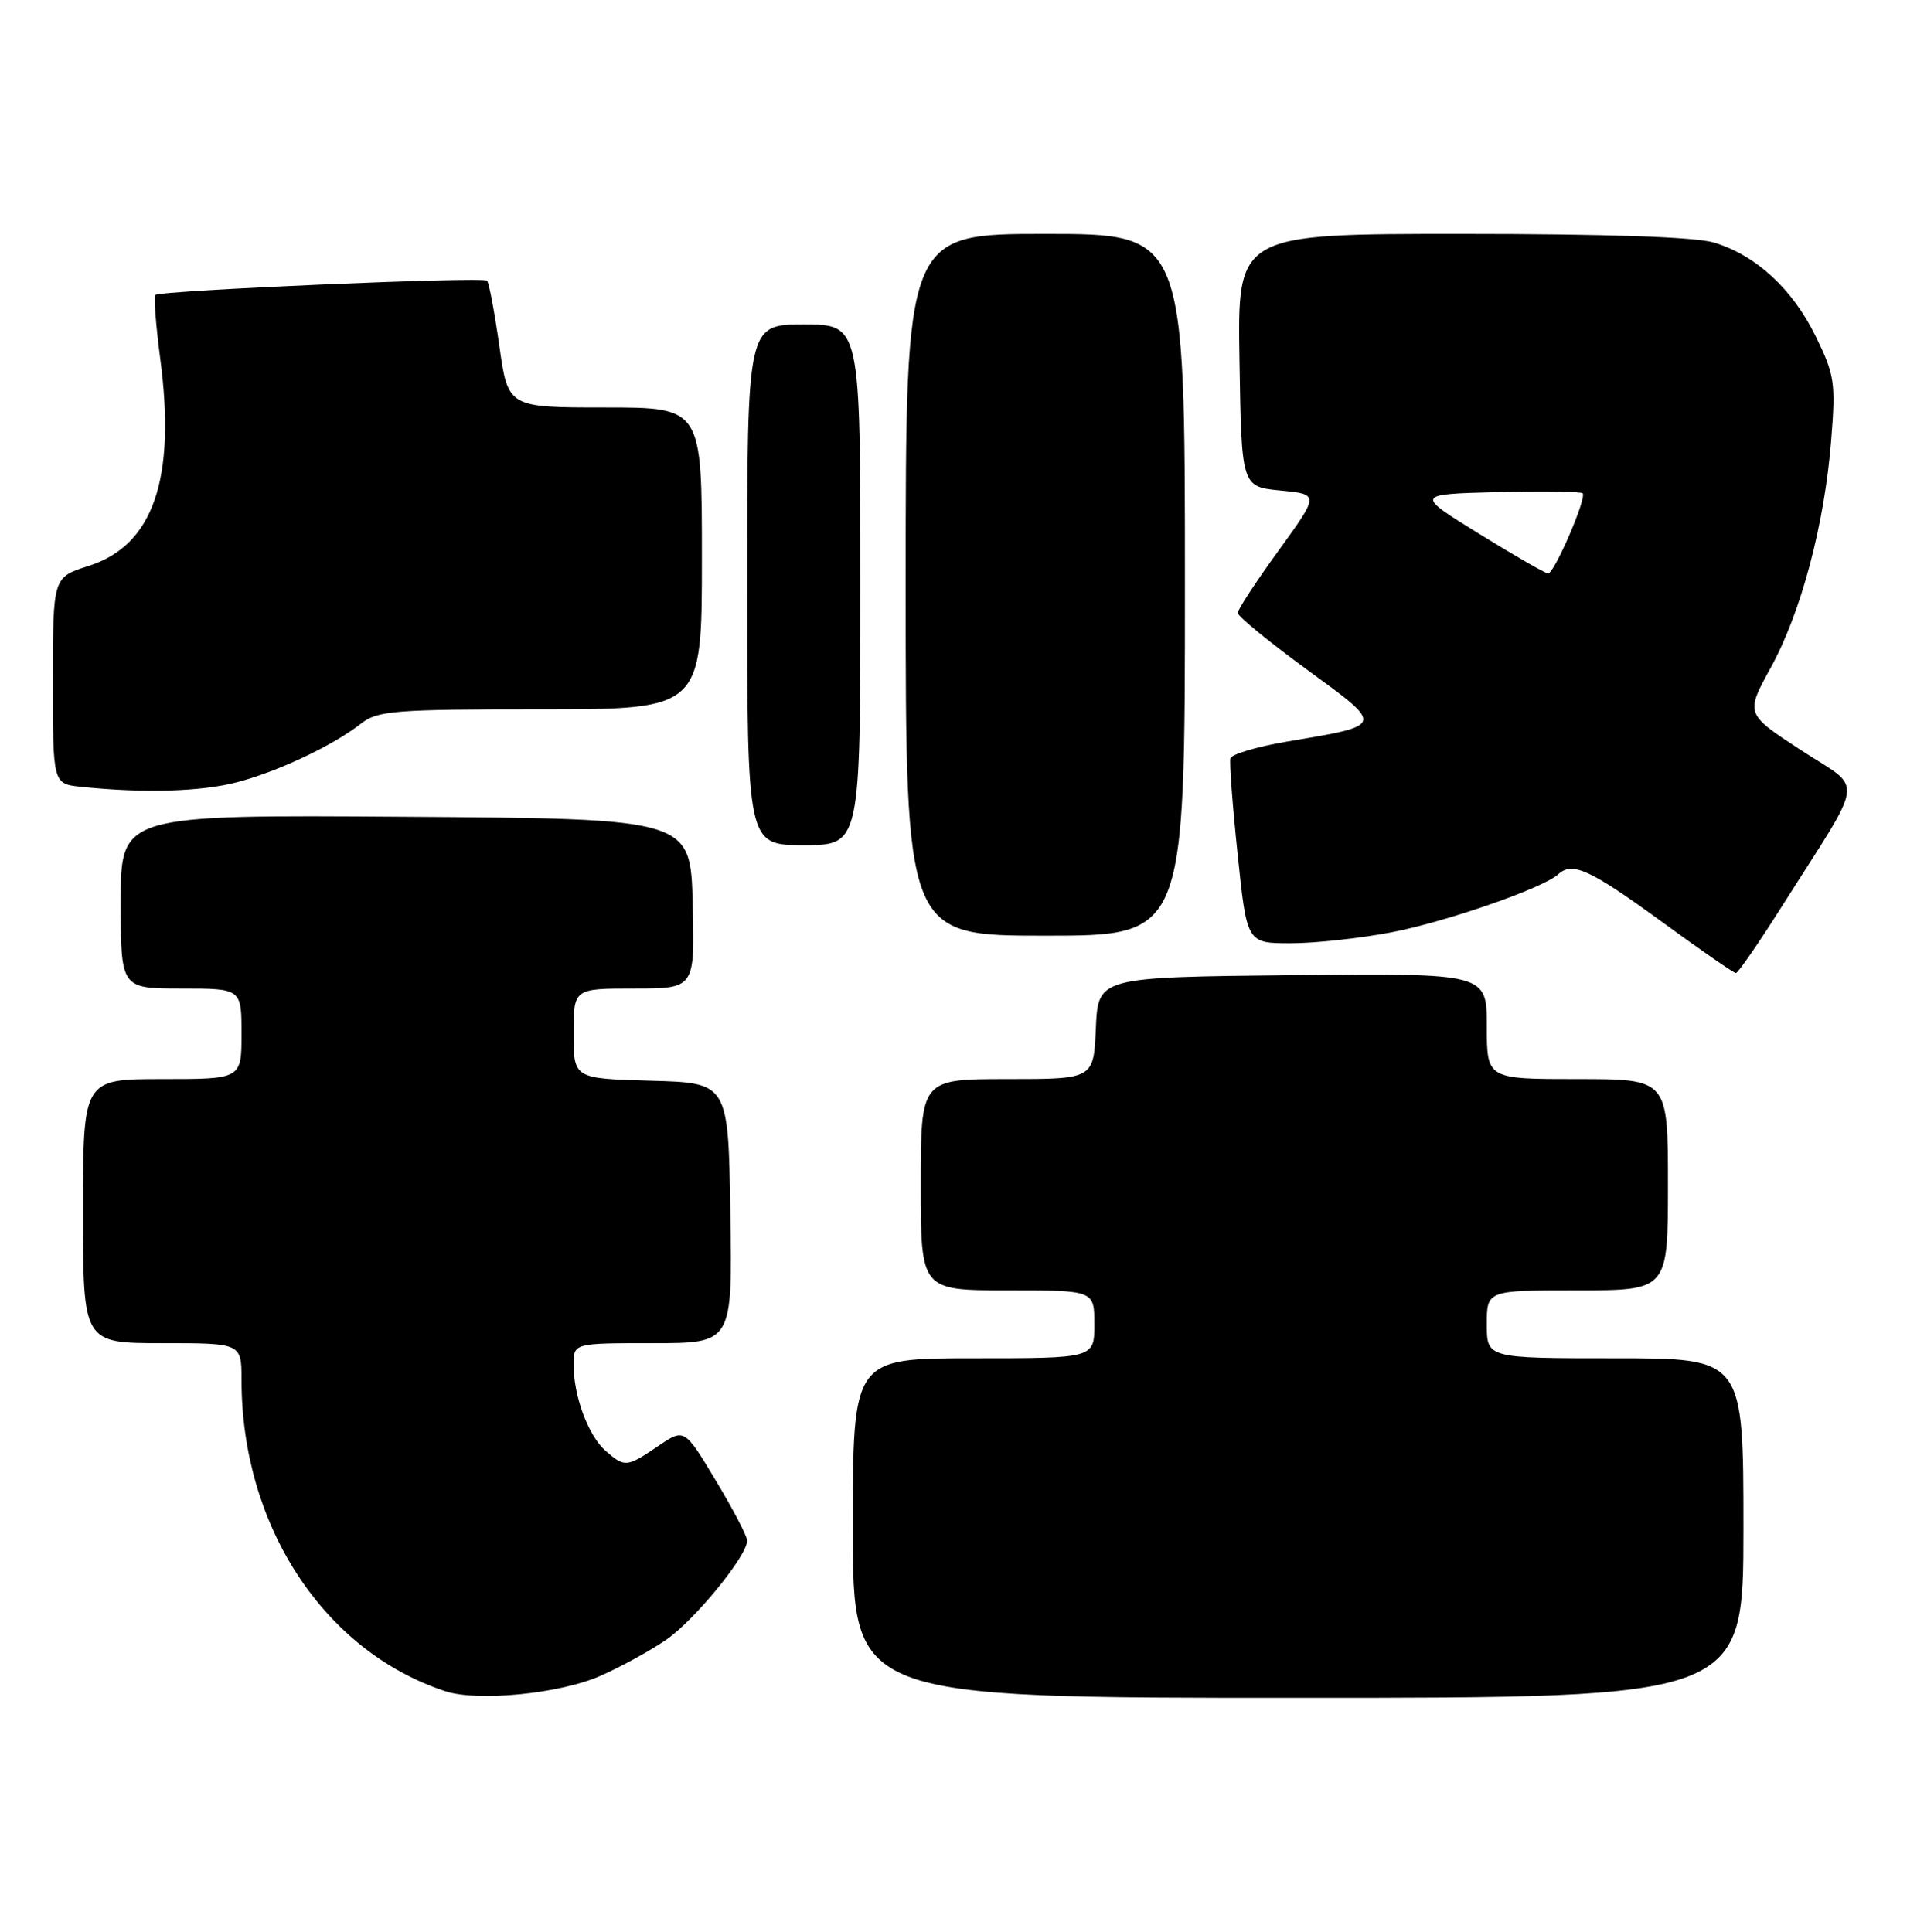<?xml version="1.0" encoding="UTF-8" standalone="no"?>
<!DOCTYPE svg PUBLIC "-//W3C//DTD SVG 1.1//EN" "http://www.w3.org/Graphics/SVG/1.1/DTD/svg11.dtd" >
<svg xmlns="http://www.w3.org/2000/svg" xmlns:xlink="http://www.w3.org/1999/xlink" version="1.1" viewBox="0 0 254 256">
 <g >
 <path fill="currentColor"
d=" M 79.52 222.10 C 82.26 220.90 86.20 218.73 88.28 217.30 C 92.05 214.69 99.00 206.18 99.00 204.17 C 99.00 203.59 97.13 200.00 94.84 196.20 C 90.68 189.28 90.68 189.28 87.20 191.64 C 83.04 194.46 82.78 194.49 80.22 192.25 C 77.94 190.25 76.00 185.02 76.00 180.85 C 76.00 178.00 76.00 178.00 86.52 178.00 C 97.05 178.00 97.05 178.00 96.77 160.75 C 96.50 143.50 96.50 143.50 86.25 143.22 C 76.00 142.93 76.00 142.93 76.00 136.97 C 76.00 131.00 76.00 131.00 84.03 131.00 C 92.07 131.00 92.07 131.00 91.78 119.75 C 91.50 108.50 91.50 108.50 53.75 108.24 C 16.00 107.98 16.00 107.98 16.00 119.49 C 16.00 131.00 16.00 131.00 24.00 131.00 C 32.00 131.00 32.00 131.00 32.00 137.00 C 32.00 143.00 32.00 143.00 21.50 143.00 C 11.00 143.00 11.00 143.00 11.00 160.50 C 11.00 178.00 11.00 178.00 21.50 178.00 C 32.00 178.00 32.00 178.00 32.00 182.86 C 32.00 202.18 42.89 218.82 59.00 224.12 C 63.27 225.53 74.18 224.46 79.52 222.10 Z  M 231.00 202.50 C 231.00 180.00 231.00 180.00 214.00 180.00 C 197.00 180.00 197.00 180.00 197.00 175.50 C 197.00 171.00 197.00 171.00 209.00 171.00 C 221.00 171.00 221.00 171.00 221.00 157.00 C 221.00 143.00 221.00 143.00 209.00 143.00 C 197.00 143.00 197.00 143.00 197.00 135.98 C 197.00 128.97 197.00 128.97 171.25 129.23 C 145.50 129.50 145.50 129.50 145.20 136.25 C 144.91 143.00 144.91 143.00 133.45 143.00 C 122.00 143.00 122.00 143.00 122.00 157.00 C 122.00 171.00 122.00 171.00 133.50 171.00 C 145.00 171.00 145.00 171.00 145.00 175.50 C 145.00 180.00 145.00 180.00 129.00 180.00 C 113.00 180.00 113.00 180.00 113.00 202.50 C 113.00 225.00 113.00 225.00 172.00 225.00 C 231.00 225.00 231.00 225.00 231.00 202.50 Z  M 236.00 120.27 C 247.32 102.38 247.01 104.90 238.62 99.41 C 231.26 94.60 231.26 94.60 234.61 88.50 C 238.64 81.18 241.75 69.47 242.63 58.30 C 243.24 50.72 243.08 49.69 240.58 44.57 C 237.50 38.28 232.64 33.81 227.08 32.14 C 224.59 31.40 212.94 31.00 193.61 31.00 C 163.95 31.00 163.95 31.00 164.23 47.75 C 164.50 64.50 164.50 64.50 169.66 65.00 C 174.81 65.50 174.81 65.50 169.41 72.96 C 166.43 77.06 164.00 80.78 164.00 81.22 C 164.00 81.67 168.10 85.03 173.12 88.70 C 183.51 96.29 183.57 96.08 170.45 98.29 C 166.52 98.96 163.18 99.95 163.03 100.50 C 162.88 101.05 163.31 106.79 163.99 113.25 C 165.21 125.00 165.21 125.00 171.02 125.00 C 174.21 125.00 180.20 124.35 184.33 123.56 C 191.56 122.18 204.48 117.69 206.45 115.87 C 208.32 114.15 210.64 115.20 220.00 122.02 C 225.22 125.83 229.72 128.95 230.00 128.95 C 230.28 128.96 232.97 125.05 236.00 120.27 Z  M 157.00 77.50 C 157.00 31.00 157.00 31.00 138.50 31.00 C 120.00 31.00 120.00 31.00 120.00 77.50 C 120.00 124.00 120.00 124.00 138.50 124.00 C 157.00 124.00 157.00 124.00 157.00 77.50 Z  M 114.00 77.50 C 114.00 43.00 114.00 43.00 106.50 43.00 C 99.00 43.00 99.00 43.00 99.00 77.50 C 99.00 112.00 99.00 112.00 106.50 112.00 C 114.00 112.00 114.00 112.00 114.00 77.50 Z  M 31.50 103.64 C 36.99 102.18 44.17 98.77 47.88 95.86 C 50.04 94.18 52.32 94.00 71.63 94.00 C 93.00 94.00 93.00 94.00 93.00 74.00 C 93.00 54.00 93.00 54.00 80.16 54.00 C 67.31 54.00 67.31 54.00 66.16 45.83 C 65.52 41.34 64.79 37.46 64.53 37.20 C 63.98 36.65 21.18 38.49 20.58 39.09 C 20.36 39.31 20.65 43.10 21.23 47.51 C 23.34 63.49 20.31 72.28 11.74 75.00 C 7.01 76.50 7.01 76.50 7.01 90.19 C 7.00 103.88 7.00 103.88 10.75 104.27 C 19.06 105.14 26.76 104.91 31.50 103.64 Z  M 196.00 70.75 C 187.50 65.50 187.50 65.50 198.38 65.21 C 204.37 65.06 209.46 65.13 209.70 65.37 C 210.28 65.94 205.94 76.00 205.12 76.00 C 204.78 76.00 200.67 73.64 196.00 70.75 Z "/>
</g>
</svg>